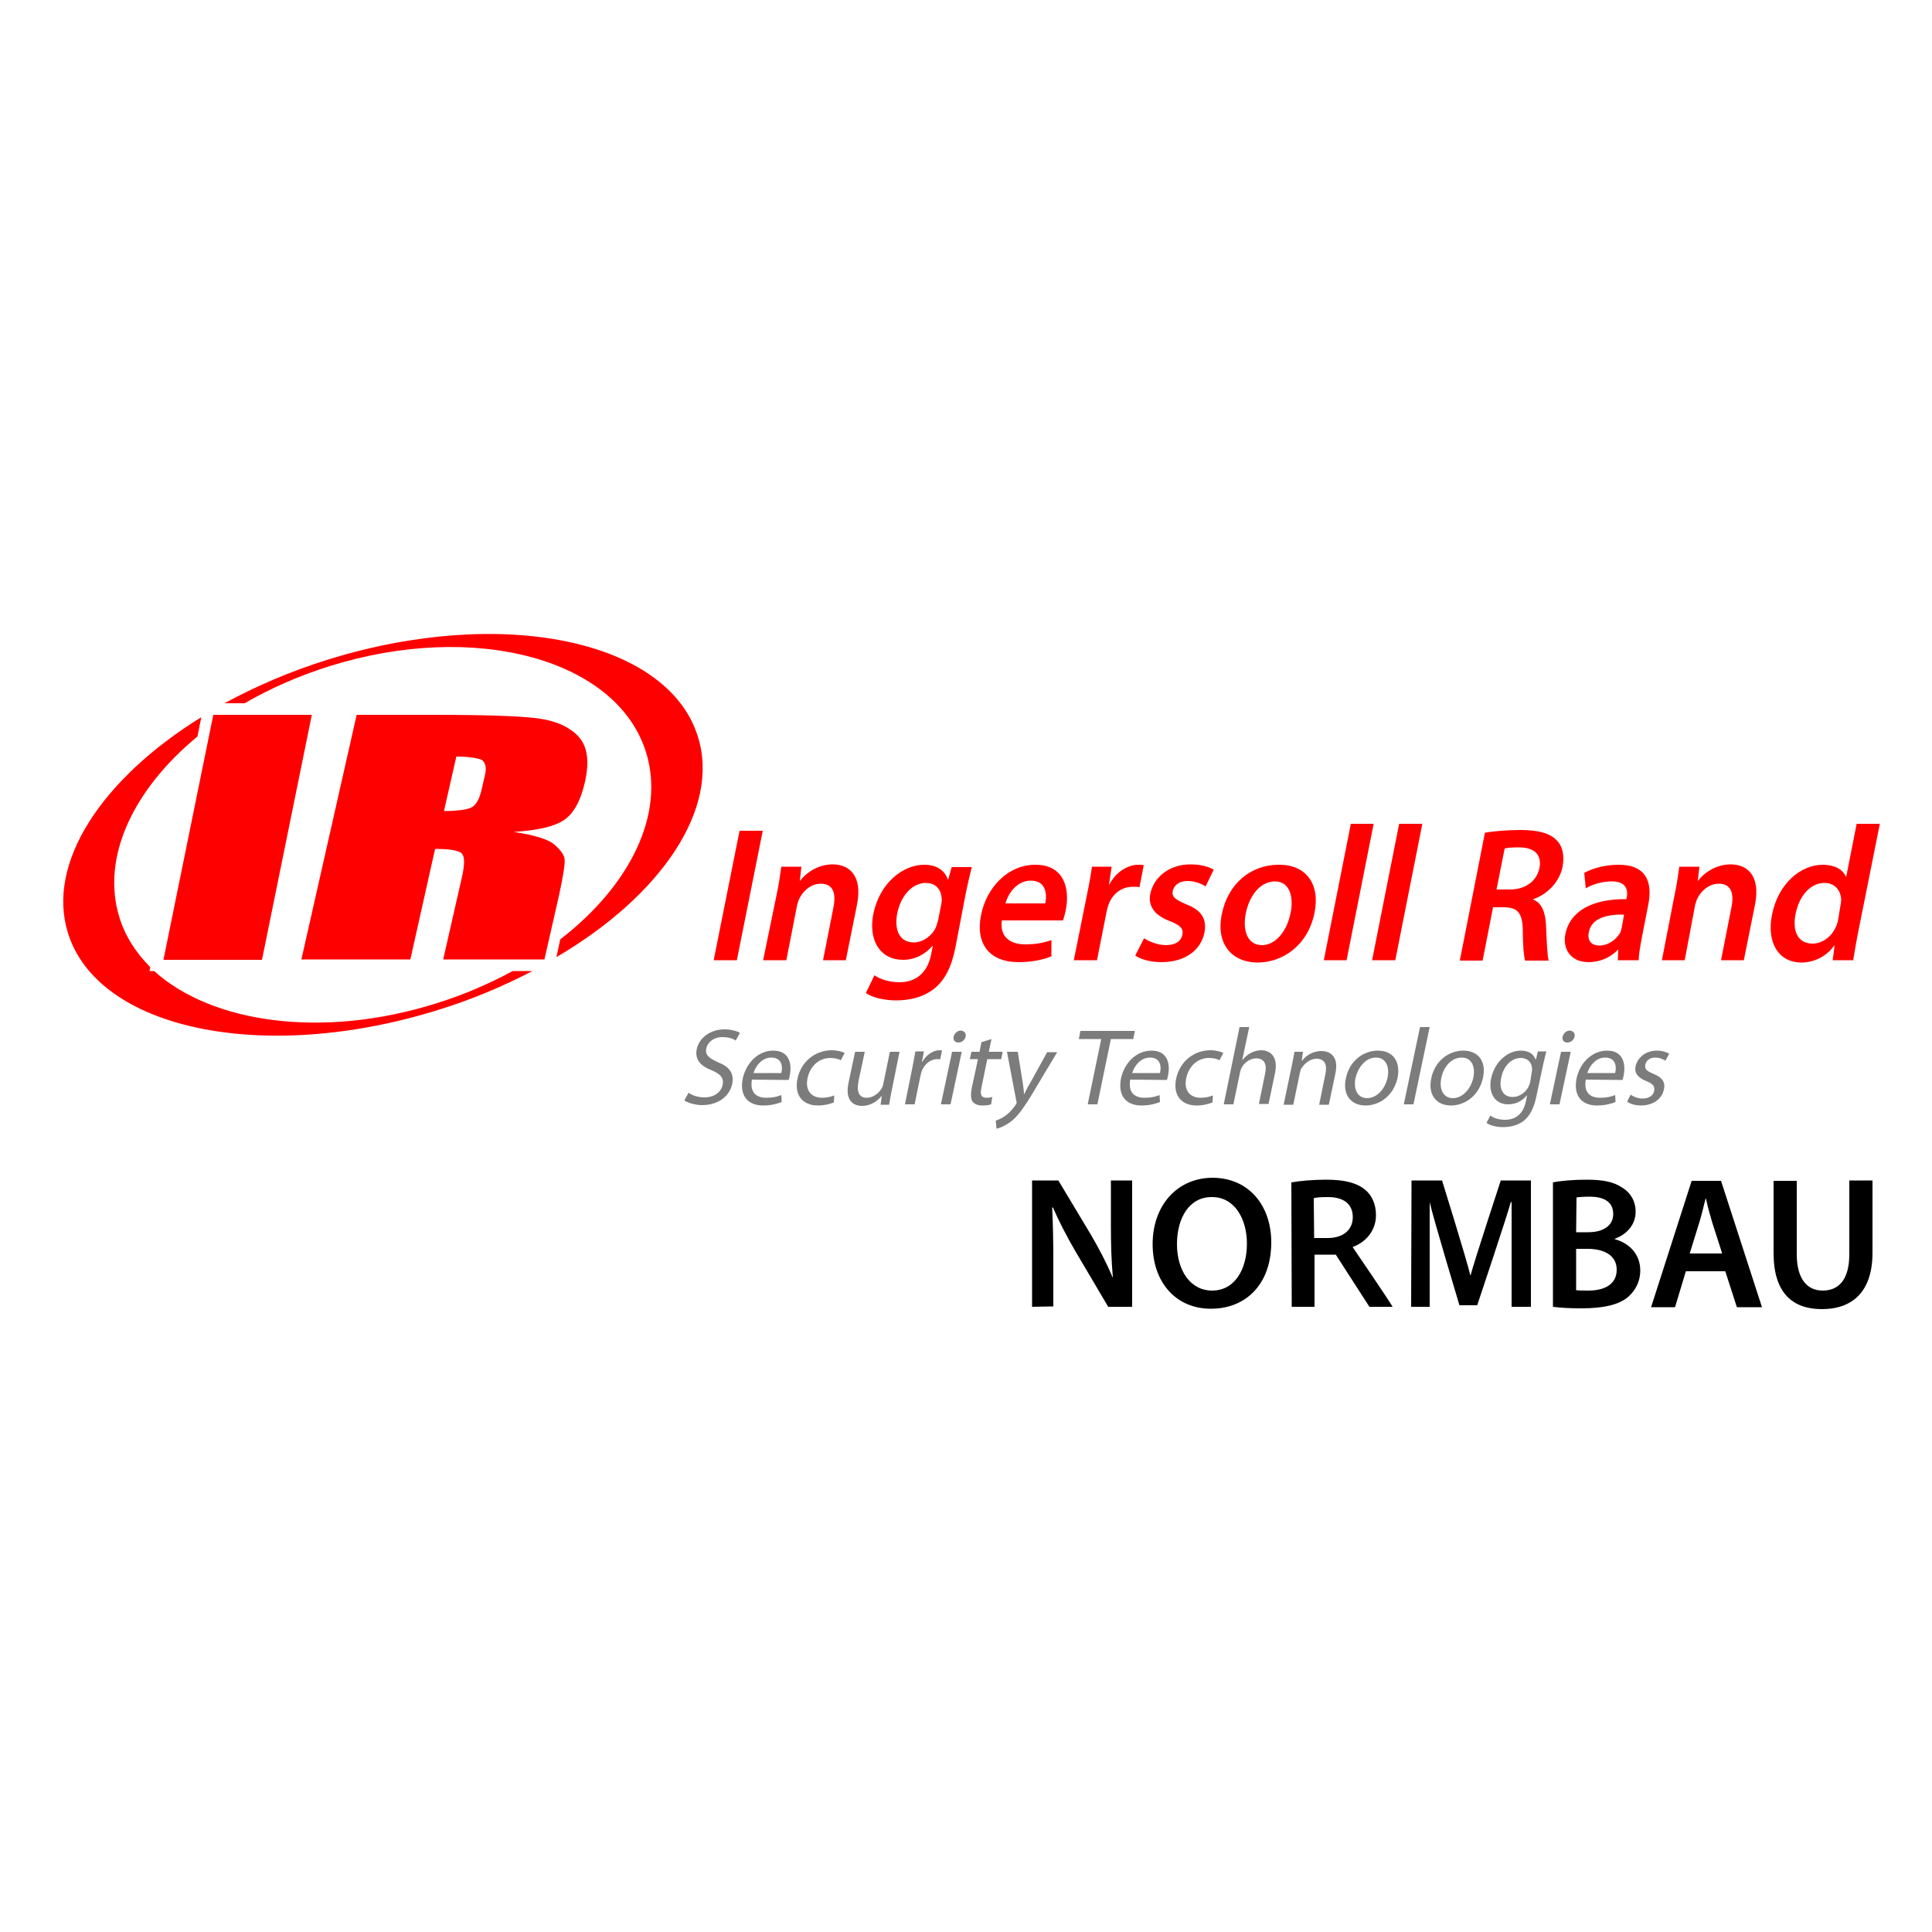 <?xml version="1.0" encoding="utf-8"?>
<!-- Generator: Adobe Illustrator 19.1.0, SVG Export Plug-In . SVG Version: 6.00 Build 0)  -->
<svg version="1.1" id="Calque_1" xmlns="http://www.w3.org/2000/svg" xmlns:xlink="http://www.w3.org/1999/xlink" x="0px" y="0px"
	 viewBox="-345 170.9 500 500" style="enable-background:new -345 170.9 500 500;" xml:space="preserve">
<style type="text/css">
	.st0{fill:#FF0000;}
	.st1{fill:#7C7C7C;}
</style>
<path class="st0" d="M-147.6,385.9l-6.7,33.5h-6l6.7-33.5H-147.6z"/>
<path class="st0" d="M-144,402.4c0.6-2.8,0.9-5.1,1.2-7.2h5.2l-0.4,3.6h0.1c1.4-1.9,4.5-4.2,8.4-4.2c4.1,0,7.8,2.7,6.3,10.4
	l-2.9,14.4h-5.9l2.7-13.7c0.7-3.5,0-6.1-3.3-6.1c-2.4,0-4.4,1.7-5.4,3.6c-0.3,0.5-0.5,1.2-0.7,1.9l-2.8,14.3h-6L-144,402.4z"/>
<path class="st0" d="M-97.7,415.9c-1,5.1-2.7,8.7-5.7,11c-2.9,2.2-6.4,2.9-9.7,2.9c-3,0-6.1-0.7-7.8-1.9l2.2-4.6
	c1.3,0.9,3.6,1.8,6.5,1.8c3.9,0,7.2-2.1,8.2-7.3l0.4-2.1h-0.1c-1.8,2.1-4.4,3.6-7.6,3.6c-5.9,0-9-5-7.7-11.8
	c1.6-8,7.6-12.8,13.2-12.8c3.6,0,5.4,1.8,6.1,3.8h0.1l0.9-3.2h5.2c-0.4,1.6-0.9,3.6-1.6,7L-97.7,415.9z M-101.4,404.9
	c0.1-0.6,0.2-1.1,0.1-1.6c-0.2-2.2-1.5-3.9-4.1-3.9c-3.3,0-6.4,3-7.4,7.9c-0.8,4.1,0.5,7.5,4.3,7.5c2.2,0,4.5-1.5,5.6-3.7
	c0.3-0.6,0.5-1.4,0.7-2.1L-101.4,404.9z"/>
<path class="st0" d="M-85.7,409c-0.7,4.4,2.2,6.3,6,6.3c2.8,0,4.8-0.4,6.8-1.1l0,4.2c-2.2,0.9-5.1,1.5-8.5,1.5
	c-7.6,0-11.2-4.8-9.7-12.2c1.3-6.7,6.6-13,14.1-13c7.6,0,8.9,6.5,7.8,11.8c-0.2,1.1-0.5,2-0.7,2.6H-85.7z M-74.5,404.7
	c0.5-2.2,0.3-5.9-3.7-5.9c-3.7,0-5.9,3.4-6.6,5.9H-74.5z"/>
<path class="st0" d="M-63.8,403c0.7-3.3,1.1-5.7,1.4-7.8h5.1l-0.7,4.6h0.1c1.8-3.4,4.9-5.1,7.5-5.1c0.6,0,0.9,0,1.4,0.1l-1.1,5.7
	c-0.5-0.1-1-0.1-1.8-0.1c-2.8,0-5.2,1.8-6.2,4.6c-0.2,0.5-0.4,1.2-0.5,1.8l-2.5,12.6h-6L-63.8,403z"/>
<path class="st0" d="M-48.9,413.7c1.1,0.8,3.5,1.8,5.6,1.8c2.6,0,4-1.1,4.3-2.7c0.3-1.6-0.5-2.4-3.2-3.5c-4.3-1.6-5.7-4.2-5.1-7.1
	c0.9-4.3,4.9-7.6,10.4-7.6c2.6,0,4.8,0.6,6,1.4l-2.1,4.3c-0.9-0.6-2.6-1.4-4.7-1.4c-2.1,0-3.5,1.1-3.8,2.6c-0.3,1.5,0.7,2.2,3.4,3.4
	c4,1.5,5.5,3.8,4.8,7.4c-0.9,4.4-4.9,7.6-11.1,7.6c-2.9,0-5.3-0.7-6.8-1.7L-48.9,413.7z"/>
<path class="st0" d="M-4.8,407.1c-1.8,8.9-8.7,12.9-14.7,12.9c-6.6,0-10.9-4.7-9.3-12.5c1.6-8,7.6-12.8,14.7-12.8
	C-7,394.6-3.3,399.7-4.8,407.1z M-22.6,407.3c-0.9,4.7,0.6,8.2,4.2,8.2c3.4,0,6.4-3.4,7.4-8.3c0.8-3.8,0-8.2-4.1-8.2
	C-19.3,399.1-21.8,403.3-22.6,407.3z"/>
<path class="st0" d="M4.6,384.1h5.9l-7,35.3h-5.9L4.6,384.1z"/>
<path class="st0" d="M17.1,384.1h6l-7,35.3h-6L17.1,384.1z"/>
<path class="st0" d="M39.3,386.4c2.4-0.4,5.7-0.7,9.1-0.7c4.7,0,7.7,0.8,9.5,2.7c1.5,1.5,2,3.9,1.5,6.8c-0.9,4.3-4.3,7.3-7.6,8.4
	l0,0.1c2.2,0.9,3.1,3.2,3.3,6.5c0.2,4.2,0.3,8.1,0.7,9.3h-6.1c-0.3-1-0.6-3.7-0.6-7.9c-0.1-4.4-1.3-5.8-4.7-5.9h-3l-2.7,13.8h-5.9
	L39.3,386.4z M42.3,401.1h3.5c4,0,6.9-2.2,7.6-5.5c0.7-3.6-1.4-5.4-5.3-5.4c-1.9,0-3.1,0.1-3.7,0.3L42.3,401.1z"/>
<path class="st0" d="M79.9,413.6c-0.4,2.2-0.8,4.3-0.8,5.8h-5.4l0.1-2.7h-0.1c-1.8,1.9-4.5,3.2-7.6,3.2c-4.7,0-6.7-3.5-6-7.2
	c1.2-6.1,7.1-9.2,15.8-9.1l0.1-0.4c0.3-1.6,0.2-4.2-3.9-4.2c-2.3,0-4.9,0.7-6.7,1.8l-0.4-4c2-1.1,5.2-2.1,8.9-2.1
	c7.5,0,8.7,4.9,7.7,10.2L79.9,413.6z M75.3,407.6c-4.2-0.1-8.4,0.8-9.1,4.5c-0.5,2.4,0.8,3.5,2.7,3.5c2.4,0,4.4-1.6,5.4-3.3
	c0.2-0.4,0.3-0.9,0.4-1.3L75.3,407.6z"/>
<path class="st0" d="M88.4,402.4c0.6-2.8,0.9-5.1,1.2-7.2h5.2l-0.4,3.6h0.1c1.4-1.9,4.5-4.2,8.4-4.2c4.1,0,7.8,2.7,6.3,10.4
	l-2.9,14.4h-5.9l2.7-13.7c0.7-3.5,0-6.1-3.3-6.1c-2.4,0-4.4,1.7-5.4,3.6c-0.3,0.5-0.5,1.2-0.7,1.9L91,419.4h-5.9L88.4,402.4z"/>
<path class="st0" d="M141.5,384.1l-5.7,28.5c-0.5,2.5-0.9,5.2-1.2,6.8h-5.3l0.5-3.8h-0.1c-1.9,2.7-5.1,4.4-8.5,4.4
	c-5.7,0-9.1-4.9-7.6-12.4c1.6-8.1,7.5-12.9,13.1-12.9c3.2,0,5.3,1.3,6,3.1h0.1l2.7-13.7L141.5,384.1L141.5,384.1z M131.3,405.3
	c0.1-0.5,0.2-1.1,0.2-1.6c-0.1-2.3-1.6-4.3-4.3-4.3c-3.8,0-6.6,3.5-7.5,8c-0.9,4.5,0.6,7.7,4.4,7.7c2.4,0,4.9-1.7,6-4.3
	c0.3-0.5,0.4-1.1,0.6-1.8L131.3,405.3z"/>
<path class="st1" d="M-166.8,453.7c1,0.7,2.4,1.2,4.1,1.2c2.5,0,4.3-1.3,4.7-3.2c0.4-1.7-0.4-2.8-2.8-3.8c-2.9-1.1-4.4-2.8-3.9-5.4
	c0.6-3,3.5-5.2,7.2-5.2c1.9,0,3.3,0.5,4,0.9l-1.1,2c-0.5-0.4-1.7-0.9-3.4-0.9c-2.6,0-3.9,1.6-4.2,2.8c-0.4,1.8,0.6,2.6,3,3.7
	c3,1.2,4.2,2.8,3.7,5.6c-0.6,2.9-3.3,5.5-7.8,5.5c-1.8,0-3.7-0.6-4.6-1.2L-166.8,453.7z"/>
<path class="st1" d="M-150.4,450.3c-0.6,3.4,1.2,4.7,3.7,4.7c1.8,0,2.9-0.3,3.9-0.7l0.1,1.8c-1,0.4-2.6,0.9-4.8,0.9
	c-4.2,0-6.1-2.8-5.3-6.9c0.9-4.1,4-7.3,7.9-7.3c4.5,0,4.8,3.9,4.3,6.4c-0.1,0.5-0.2,0.9-0.3,1.2L-150.4,450.3L-150.4,450.3z
	 M-142.8,448.6c0.4-1.6,0.2-4-2.6-4c-2.5,0-4.1,2.3-4.6,4H-142.8z"/>
<path class="st1" d="M-129.2,456.2c-0.7,0.3-2.3,0.8-4.1,0.8c-4.1,0-6.2-2.8-5.3-7c0.9-4.2,4.4-7.3,8.9-7.3c1.5,0,2.7,0.4,3.3,0.7
	l-1,1.9c-0.5-0.3-1.4-0.6-2.7-0.6c-3.1,0-5.3,2.3-5.9,5.2c-0.7,3.2,1,5.1,3.7,5.1c1.4,0,2.4-0.3,3.2-0.6L-129.2,456.2z"/>
<path class="st1" d="M-114.2,453c-0.3,1.4-0.5,2.7-0.7,3.8h-2.2l0.3-2.2h-0.1c-0.9,1.1-2.6,2.5-5,2.5c-2.1,0-4.5-1.2-3.5-6l1.7-8
	h2.5l-1.6,7.5c-0.5,2.6-0.1,4.4,2.1,4.4c1.7,0,3.1-1.2,3.8-2.3c0.2-0.3,0.4-0.8,0.5-1.3l1.7-8.3h2.5L-114.2,453z"/>
<path class="st1" d="M-108.9,447.3c0.3-1.6,0.6-3,0.8-4.3h2.2l-0.5,2.7h0.1c1-1.8,2.8-3,4.4-3c0.3,0,0.4,0,0.7,0.1l-0.5,2.3
	c-0.2-0.1-0.5-0.1-0.8-0.1c-1.7,0-3.3,1.3-4,3.2c-0.1,0.3-0.2,0.8-0.3,1.2l-1.5,7.3h-2.5L-108.9,447.3z"/>
<path class="st1" d="M-95.1,439.2c-0.2,0.8-0.9,1.5-1.9,1.5c-0.9,0-1.4-0.7-1.2-1.5c0.2-0.8,0.9-1.6,1.9-1.6
	C-95.4,437.7-94.9,438.4-95.1,439.2z M-101.5,456.7l2.9-13.6h2.5l-2.9,13.6H-101.5z"/>
<path class="st1" d="M-88.4,439.8l-0.7,3.3h3.6l-0.4,1.9h-3.6l-1.5,7.4c-0.4,1.7-0.1,2.6,1.3,2.6c0.7,0,1.1-0.1,1.5-0.2l-0.3,1.9
	c-0.5,0.2-1.3,0.3-2.3,0.3c-1.2,0-2-0.4-2.5-1c-0.5-0.8-0.5-2-0.2-3.6l1.6-7.4H-94l0.4-1.9h2.1l0.5-2.5L-88.4,439.8z"/>
<path class="st1" d="M-81.6,443.1l1.3,8.1c0.1,0.9,0.3,2,0.3,2.8h0.1c0.4-0.8,0.9-1.9,1.5-2.8l4.4-8h2.6l-5.8,9.7
	c-2.8,4.7-4.5,7.1-6.5,8.5c-1.5,1-2.7,1.5-3.4,1.6l-0.2-2.1c0.7-0.2,1.6-0.6,2.4-1.2c0.8-0.5,1.8-1.5,2.7-2.8
	c0.2-0.3,0.3-0.5,0.3-0.6c0-0.1,0-0.3-0.1-0.6l-2.4-12.6L-81.6,443.1L-81.6,443.1z"/>
<path class="st1" d="M-60,439.8h-5.8l0.4-2.1h14.1l-0.4,2.1h-5.8l-3.5,16.9h-2.5L-60,439.8z"/>
<path class="st1" d="M-52.5,450.3c-0.6,3.4,1.2,4.7,3.7,4.7c1.8,0,2.9-0.3,3.9-0.7l0.1,1.8c-1,0.4-2.6,0.9-4.8,0.9
	c-4.2,0-6.1-2.8-5.3-6.9s4-7.3,7.9-7.3c4.5,0,4.8,3.9,4.3,6.4c-0.1,0.5-0.2,0.9-0.3,1.2L-52.5,450.3L-52.5,450.3z M-44.8,448.6
	c0.4-1.6,0.2-4-2.6-4c-2.5,0-4.1,2.3-4.6,4H-44.8z"/>
<path class="st1" d="M-31.2,456.2c-0.7,0.3-2.3,0.8-4.1,0.8c-4.1,0-6.2-2.8-5.3-7c0.9-4.2,4.4-7.3,8.9-7.3c1.5,0,2.7,0.4,3.3,0.7
	l-1,1.9c-0.5-0.3-1.4-0.6-2.7-0.6c-3.1,0-5.3,2.3-5.9,5.2c-0.7,3.2,1,5.1,3.7,5.1c1.4,0,2.4-0.3,3.2-0.6L-31.2,456.2z"/>
<path class="st1" d="M-24.2,436.7h2.5l-1.8,8.5h0.1c0.5-0.7,1.3-1.4,2.1-1.8c0.8-0.4,1.7-0.7,2.7-0.7c1.8,0,4.5,1.1,3.6,5.8
	l-1.7,8.1h-2.5l1.6-7.8c0.5-2.2,0-4-2.3-4c-1.6,0-3.1,1.1-3.8,2.5c-0.2,0.4-0.3,0.7-0.4,1.2l-1.7,8.2h-2.5L-24.2,436.7z"/>
<path class="st1" d="M-10.7,446.8c0.3-1.4,0.5-2.6,0.7-3.7h2.2l-0.3,2.3h0.1c0.9-1.3,2.8-2.5,5-2.5c1.9,0,4.6,1.1,3.6,5.8l-1.7,8.1
	h-2.5l1.6-7.9c0.5-2.2,0-4-2.3-4c-1.6,0-3.1,1.2-3.9,2.5c-0.2,0.3-0.3,0.7-0.4,1.2l-1.7,8.2h-2.5L-10.7,446.8z"/>
<path class="st1" d="M16.7,449.8c-1.1,5-5,7.2-8.3,7.2c-3.7,0-6-2.7-5.1-7c0.9-4.5,4.5-7.2,8.3-7.2
	C15.5,442.8,17.5,445.6,16.7,449.8z M5.8,449.9c-0.6,3,0.6,5.2,3,5.2c2.4,0,4.6-2.2,5.3-5.3c0.5-2.3-0.1-5.2-3-5.2
	C8.2,444.6,6.4,447.4,5.8,449.9z"/>
<path class="st1" d="M22.5,436.7H25l-4.2,20h-2.5L22.5,436.7z"/>
<path class="st1" d="M38.8,449.8c-1.1,5-5,7.2-8.3,7.2c-3.7,0-6-2.7-5.1-7c0.9-4.5,4.5-7.2,8.3-7.2
	C37.6,442.8,39.7,445.6,38.8,449.8z M28,449.9c-0.6,3,0.6,5.2,3,5.2c2.4,0,4.6-2.2,5.3-5.3c0.5-2.3-0.1-5.2-3-5.2
	C30.3,444.6,28.5,447.4,28,449.9z"/>
<path class="st1" d="M52.6,454.7c-0.7,3.2-1.7,5-3.3,6.3c-1.6,1.2-3.6,1.6-5.3,1.6c-1.6,0-3.4-0.4-4.3-1.1l1-1.9
	c0.8,0.6,2.1,1.1,3.8,1.1c2.5,0,4.7-1.3,5.4-4.8l0.3-1.5h-0.1c-1,1.3-2.7,2.3-4.8,2.3c-3.4,0-5.2-2.9-4.4-6.7c1-4.6,4.5-7.2,7.7-7.2
	c2.4,0,3.4,1.2,3.8,2.3h0.1l0.5-2.1h2.2c-0.3,1-0.5,2.1-0.9,3.7L52.6,454.7z M51.4,448.5c0.1-0.4,0.1-0.8,0.1-1.1
	c-0.1-1.5-1.1-2.7-2.9-2.7c-2.4,0-4.5,2-5.1,5.2c-0.6,2.7,0.4,4.9,3,4.9c1.6,0,3.1-1,4-2.5c0.2-0.4,0.4-0.9,0.5-1.3L51.4,448.5z"/>
<path class="st1" d="M62.5,439.2c-0.2,0.8-0.9,1.5-1.9,1.5c-0.9,0-1.4-0.7-1.2-1.5c0.2-0.8,0.9-1.6,1.9-1.6
	C62.2,437.7,62.7,438.4,62.5,439.2z M56.1,456.7l2.9-13.6h2.5l-2.9,13.6H56.1z"/>
<path class="st1" d="M65.4,450.3c-0.6,3.4,1.2,4.7,3.7,4.7c1.8,0,2.9-0.3,3.9-0.7l0.1,1.8c-1,0.4-2.6,0.9-4.8,0.9
	c-4.2,0-6.1-2.8-5.3-6.9s4-7.3,7.9-7.3c4.5,0,4.8,3.9,4.3,6.4c-0.1,0.5-0.2,0.9-0.3,1.2L65.4,450.3L65.4,450.3z M73,448.6
	c0.4-1.6,0.2-4-2.6-4c-2.5,0-4.1,2.3-4.6,4H73z"/>
<path class="st1" d="M77,454.2c0.7,0.5,1.9,1,3.1,1c1.8,0,2.8-0.9,3-2c0.2-1.2-0.3-1.8-2-2.5c-2.3-0.9-3.2-2.2-2.8-3.9
	c0.5-2.2,2.6-4,5.5-4c1.4,0,2.5,0.4,3.2,0.8l-1,1.8c-0.5-0.3-1.4-0.8-2.6-0.8c-1.5,0-2.4,0.8-2.6,1.9c-0.2,1.1,0.4,1.6,2.1,2.3
	c2.2,0.9,3.2,2.1,2.7,4.1c-0.5,2.4-2.8,4.1-5.9,4.1c-1.5,0-2.8-0.4-3.6-1L77,454.2z"/>
<path d="M-77.9,509.1v-32.7h6.8l8.4,14c2.1,3.6,4.1,7.4,5.6,11h0.1c-0.4-4.4-0.5-8.6-0.5-13.6v-11.4h5.5v32.7h-6.2l-8.5-14.4
	c-2.1-3.6-4.2-7.6-5.8-11.3l-0.2,0c0.2,4.2,0.3,8.5,0.3,13.9v11.7L-77.9,509.1L-77.9,509.1z"/>
<path d="M-16,492.4c0,11-6.7,17.2-15.6,17.2c-9.3,0-15.1-7.1-15.1-16.7c0-10.1,6.4-17.2,15.6-17.2C-21.6,475.8-16,483.1-16,492.4z
	 M-40.4,492.9c0,6.7,3.4,12,9.1,12c5.8,0,9-5.4,9-12.2c0-6.2-3.1-12-9-12C-37.2,480.6-40.4,486.1-40.4,492.9z"/>
<path d="M-10.8,476.9c2.3-0.4,5.6-0.7,9-0.7c4.7,0,7.9,0.8,10.1,2.6c1.8,1.5,2.8,3.8,2.8,6.6c0,4.2-2.9,7.1-6,8.2v0.1
	c0,0,9.7,14.2,10.3,15.4H9.4l-8.7-13.5h-5.5v13.5h-5.9L-10.8,476.9L-10.8,476.9z M-4.9,491.3h3.5c4,0,6.5-2.1,6.5-5.4
	c0-3.5-2.5-5.2-6.4-5.2c-1.9,0-3.1,0.1-3.7,0.3L-4.9,491.3L-4.9,491.3z"/>
<path d="M46.2,482H46c-1.1,4-8.7,26.7-8.7,26.7h-4.6c0,0-6.8-22.6-7.7-26.7H25l0,27.1h-4.8l0.1-32.7h7.9c0,0,6.5,20.9,7.3,24.5h0.1
	c0.9-3.5,7.8-24.5,7.8-24.5h7.8l0,32.7h-5L46.2,482z"/>
<path d="M56.9,476.9c1.9-0.4,5.3-0.7,8.7-0.7c4.4,0,7.1,0.6,9.3,2.1c2,1.2,3.4,3.4,3.4,6.2c0,3-1.9,5.7-5.4,7v0.1
	c3.4,0.9,6.6,3.6,6.6,8.1c0,2.9-1.3,5.2-3.1,6.8c-2.3,2-6.2,3-12.2,3c-3.3,0-5.8-0.2-7.3-0.4L56.9,476.9L56.9,476.9z M62.9,489.8
	h3.1c4.2,0,6.5-1.9,6.5-4.7c0-3.1-2.3-4.5-6.1-4.5c-1.7,0-2.8,0.1-3.4,0.2L62.9,489.8L62.9,489.8z M62.9,504.8
	c0.8,0.1,1.8,0.1,3.2,0.1c3.8,0,7.3-1.4,7.3-5.4c0-3.8-3.4-5.4-7.5-5.4h-3L62.9,504.8L62.9,504.8z"/>
<path d="M91.3,499.9l-2.8,9.3h-6.2l10.5-32.7h7.6l10.6,32.7h-6.5l-3-9.3H91.3z M100.7,495.3l-2.6-8.1c-0.6-2-1.2-4.2-1.6-6.1h-0.1
	c-0.5,1.9-1,4.2-1.6,6.1l-2.5,8.1H100.7z"/>
<path d="M120,476.4v19.1c0,6.4,2.7,9.4,6.7,9.4c4.3,0,6.9-3,6.9-9.4v-19.1h6v18.7c0,10.1-5.2,14.6-13.1,14.6
	c-7.6,0-12.5-4.2-12.5-14.5v-18.7H120z"/>
<path class="st0" d="M-212.3,422.2c-6.1,3.3-12.8,6.2-19.9,8.4c-29.3,9.2-58,5.1-72.9-8.4h-1.2l0.2-1c-3.7-3.7-6.5-8-8-12.9
	c-4.8-15.5,3.6-33.1,20.2-46.8l1-5c-25.7,15.9-40.2,37.7-34.5,55.9c7.8,25,50.7,33.9,95.7,19.9c8.8-2.7,17-6.2,24.5-10.1H-212.3z"/>
<path class="st0" d="M-164.4,361.5c-7.8-25-50.7-33.9-95.7-19.9c-9.7,3-18.7,6.9-26.8,11.3h5.2c6.6-3.8,14-7.1,22-9.6
	c37.7-11.8,74.4-1.8,81.9,22.3c5,16.1-4.2,34.5-22.2,48.4l-1,4.6C-173.9,402.7-158.5,380.2-164.4,361.5z"/>
<path class="st0" d="M-264.3,355.9l-12.9,63.4h-25.5l12.9-63.4H-264.3z"/>
<path class="st0" d="M-252.7,355.9h20c13.3,0,22.3,0.3,26.8,0.9c4.6,0.6,8.1,2.1,10.5,4.6c2.4,2.5,3,6.4,1.8,11.8
	c-1.1,4.9-2.9,8.2-5.4,9.9c-2.5,1.7-6.8,2.7-13.1,3.1c5.4,0.8,8.9,1.9,10.5,3.2c1.6,1.4,2.5,2.6,2.7,3.7c0.2,1.1-0.3,4.3-1.4,9.4
	l-3.8,16.7h-26.2l4.8-21.1c0.8-3.4,0.8-5.5,0-6.3c-0.7-0.8-3-1.2-6.9-1.2l-6.4,28.6H-267L-252.7,355.9z M-226.9,366.7l-3.2,14.1
	c3.2,0,5.5-0.3,6.8-0.8c1.4-0.5,2.4-2.2,3-5l0.8-3.5c0.5-2,0.1-3.3-0.9-4C-221.5,367.1-223.7,366.7-226.9,366.7z"/>
</svg>
